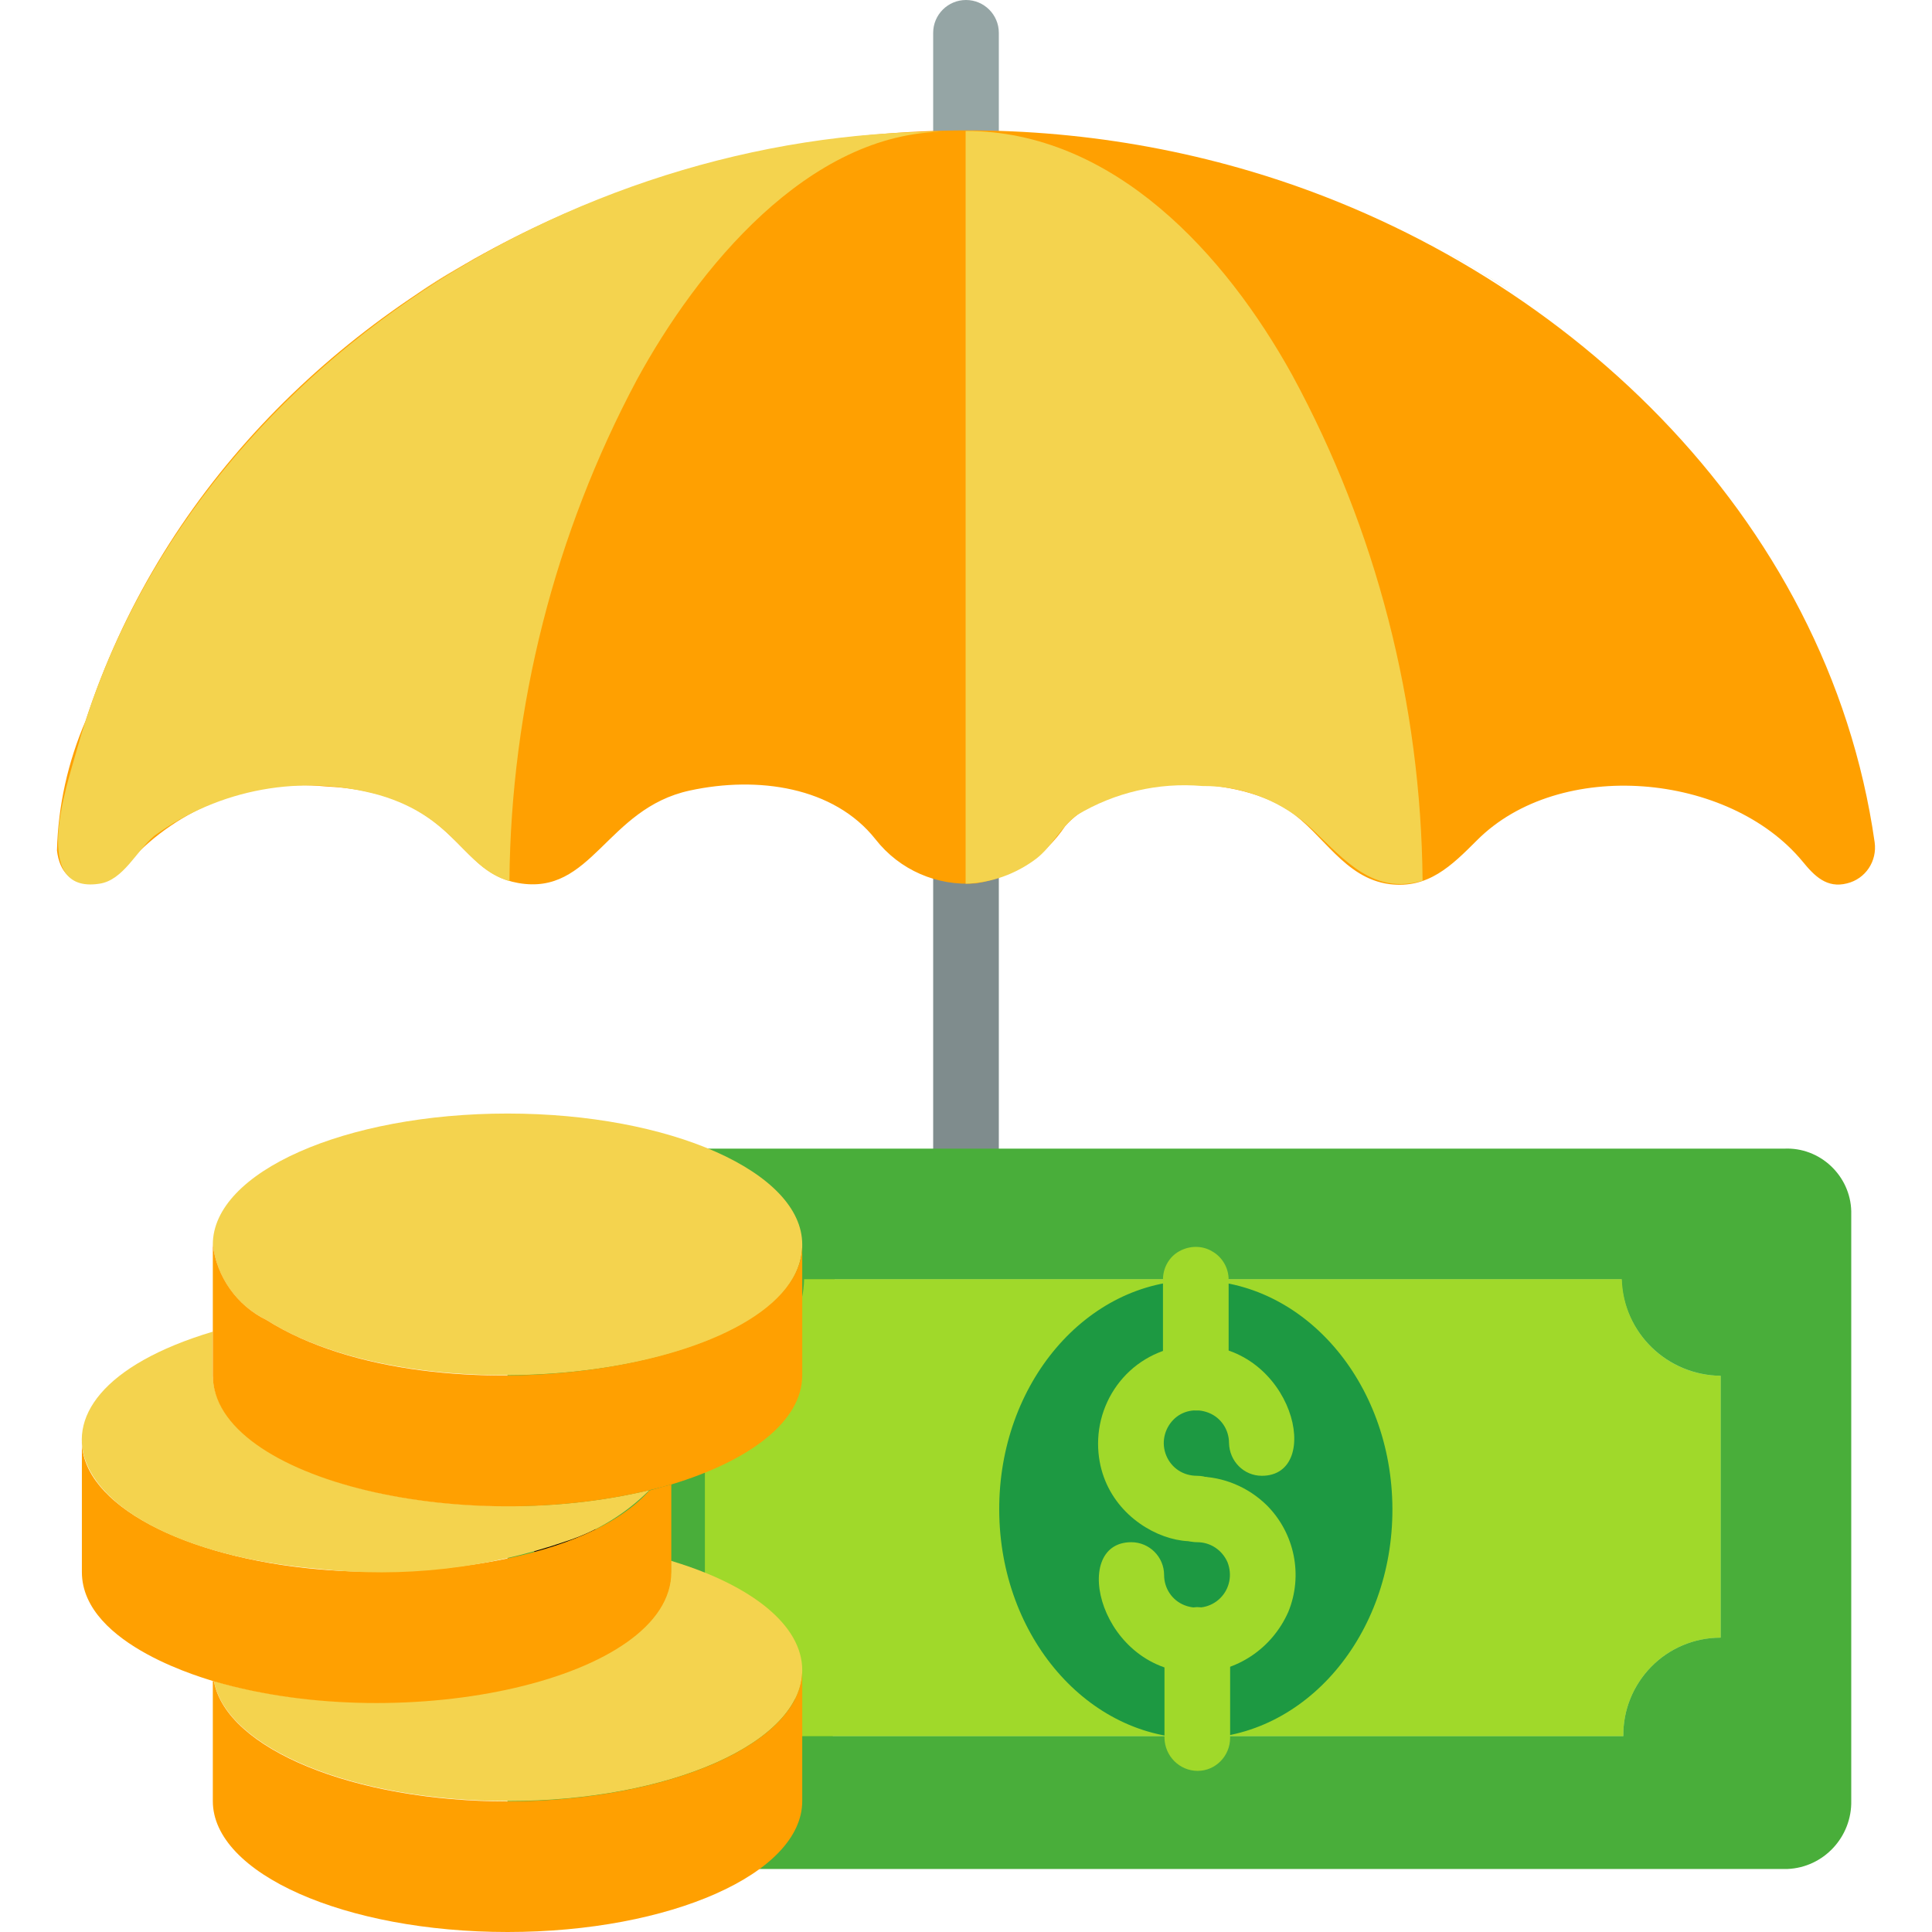 <?xml version="1.0" encoding="utf-8"?>
<!-- Generator: Adobe Illustrator 23.0.2, SVG Export Plug-In . SVG Version: 6.00 Build 0)  -->
<svg version="1.1" id="Слой_1" xmlns="http://www.w3.org/2000/svg" xmlns:xlink="http://www.w3.org/1999/xlink" x="0px" y="0px"
	 viewBox="0 0 512 512" style="enable-background:new 0 0 512 512;" xml:space="preserve">
<style type="text/css">
	.st0{fill:#7F8C8D;}
	.st1{fill:#49AE3A;}
	.st2{fill:#7ED09E;}
	.st3{fill:#A0D92A;}
	.st4{fill:#1D9942;}
	.st5{fill:#F0C419;}
	.st6{fill:#95A5A5;}
	.st7{fill:#F4D34E;}
	.st8{fill:#FFA001;}
</style>
<path id="Shape" class="st0" d="M256,313.4c-4.8,0-8.7-3.9-8.7-8.7V199.6c0-4.8,3.9-8.7,8.7-8.7s8.7,3.9,8.7,8.7v105.1
	C264.7,309.5,260.8,313.4,256,313.4z"/>
<path class="st1" d="M134.5,304.4h338.4c4.6-0.2,9,1.5,12.3,4.6s5.3,7.4,5.4,12v156.2c0.2,9.6-7.3,17.7-16.9,18.1H134.5V304.4z"/>
<path class="st2" d="M455.9,434c-6.9,0-13.5,2.8-18.3,7.7c-4.8,4.9-7.5,11.5-7.4,18.4H220.7c0.1-6.9-2.6-13.5-7.4-18.4
	c-4.8-4.9-11.4-7.7-18.3-7.7v-69.4c14.2-0.1,25.8-11.4,26.2-25.6h208.5c0.5,14.2,12.1,25.4,26.3,25.6V434z"/>
<path class="st3" d="M455.9,434c-6.9,0-13.5,2.8-18.3,7.7c-4.8,4.9-7.5,11.5-7.4,18.4H212.5c0.1-6.9-2.6-13.5-7.4-18.4
	c-4.8-4.9-11.4-7.7-18.3-7.7v-69.4c14.3,0.1,26-11.3,26.3-25.6h216.7c0.4,14.2,12,25.5,26.2,25.6V434z"/>
<ellipse id="Oval" transform="matrix(1 -3.999968e-03 3.999968e-03 1 -1.597 1.271)" class="st4" cx="316.9" cy="400" rx="52.1" ry="60.7"/>
<g>
	<path class="st3" d="M291,382.6c0-6.9,2.7-13.5,7.5-18.4s11.5-7.7,18.4-7.7c25.8-0.1,34.1,34.6,17.5,34.6c-4.8,0-8.6-3.9-8.7-8.7
		c0-3.5-2.1-6.7-5.4-8c-3.3-1.3-7-0.6-9.4,1.9s-3.2,6.2-1.8,9.5s4.5,5.3,8.1,5.3c4.8,0,8.7,3.9,8.7,8.6
		C325.8,416.4,291.1,408.4,291,382.6z"/>
	<path class="st3" d="M317.2,443.3c-25.7,0-34-34.6-17.4-34.6c4.8,0,8.7,3.9,8.7,8.7c0,3.5,2.1,6.7,5.4,8s7,0.6,9.5-1.9
		c2.5-2.5,3.2-6.2,1.9-9.5c-1.4-3.2-4.5-5.3-8-5.3c-3.1,0-6-1.6-7.5-4.3c-1.6-2.7-1.6-6,0-8.7c1.5-2.7,4.4-4.4,7.5-4.4
		c6.9,0,13.5,2.8,18.4,7.6c7.4,7.4,9.7,18.6,5.7,28.3C337.1,436.9,327.7,443.2,317.2,443.3L317.2,443.3z"/>
	<path class="st3" d="M317,373.8c-4.8,0-8.7-3.9-8.8-8.7v-26c0-3.1,1.6-6,4.3-7.5s6-1.6,8.7,0c2.7,1.5,4.4,4.4,4.4,7.5v26
		C325.6,369.9,321.8,373.8,317,373.8z"/>
	<path class="st3" d="M317.4,469.3c-4.8,0-8.7-3.9-8.8-8.7v-26c0-2.3,0.9-4.5,2.5-6.1c1.6-1.6,3.8-2.5,6.1-2.6
		c4.8,0,8.7,3.8,8.8,8.6v26C326,465.4,322.1,469.3,317.4,469.3L317.4,469.3z"/>
</g>
<path class="st5" d="M401.7,78c-5.7-3.7-11.5-7.4-17.6-10.7C390.1,70.6,396,74.2,401.7,78z"/>
<path class="st5" d="M110.3,78c5.7-3.9,11.6-7.4,17.6-10.7C121.8,70.6,116,74.3,110.3,78z"/>
<path class="st6" d="M256,43.4c-4.8,0-8.7-3.9-8.7-8.7v-26c0-4.8,3.9-8.7,8.7-8.7s8.7,3.9,8.7,8.7v26
	C264.7,39.5,260.8,43.4,256,43.4z"/>
<path d="M150,417.2c-4.8,0-8.8-3.9-8.9-8.7c0-2.3,0.9-4.5,2.5-6.1s3.8-2.5,6.1-2.6c4.8,0,8.7,3.9,8.8,8.7c0,2.3-0.9,4.5-2.5,6.1
	C154.4,416.3,152.2,417.2,150,417.2z"/>
<path class="st7" d="M212.6,442.6c0,19.2-35,34.7-78.1,34.7c-40.9,0-74.5-14-77.8-31.8c51,14.7,121.1-0.7,121.1-29v-2.9
	c0.3,0.1,0.6,0.2,0.9,0.3C199.2,420.2,212.6,430.7,212.6,442.6L212.6,442.6z"/>
<path class="st8" d="M212.6,442.6v34.7c0,19.2-35,34.7-78.1,34.7s-78.1-15.5-78.1-34.7v-31.8c0.1,0,0.2,0,0.3,0.1
	c3.3,17.8,36.9,31.8,77.8,31.8C177.6,477.3,212.6,461.8,212.6,442.6z"/>
<path class="st7" d="M212.6,329.8c0,34.2-99.1,47.2-142,20c-7.8-3.8-13.2-11.3-14.2-20c0-19.2,35-34.7,78.1-34.7
	S212.6,310.6,212.6,329.8z"/>
<path class="st8" d="M177.9,393.4v23.2c0,28.4-70,43.8-121.1,29c-0.9-0.4-35.1-9.3-35.1-29v-34.7c0,16.8,27.1,30.9,62.9,34
	c26.4,2.4,70.2-1.7,87.5-20.9C174.1,394.4,176.1,393.9,177.9,393.4L177.9,393.4z"/>
<path class="st7" d="M172.1,394.9c-6.2,6.2-13.8,10.9-22.2,13.6c-20.9,7.2-43.2,9.7-65.3,7.3C17.2,410-2,370.4,56.4,352.9v11.5
	c0,19.2,35,34.7,78.1,34.7C147.2,399.2,159.8,397.8,172.1,394.9z"/>
<path class="st8" d="M212.6,329.8v34.7c0,12.1-13.8,22.6-34.7,28.9c-53.1,15.2-121.5-1.3-121.5-28.9v-34.7c1,8.6,6.4,16.2,14.2,20
	C114.7,377.7,212.6,363.1,212.6,329.8z"/>
<path class="st8" d="M496.8,223.2c-12.4-87-83.5-153.4-165-177.7C204,7.4,61.4,71.8,22.7,191c-4.7,10.9-7.3,22.5-7.6,34.4
	c1.4,12.1,13.6,9.8,19.2,2.9c13.2-14.4,32.3-21.8,51.8-19.9c35.2,1.7,34.1,22.6,51.2,25.6c19.6,3.5,23.3-19.7,45.5-24.5
	c18-3.9,38.2-1,49.2,12.9c6.4,8.2,16.4,12.5,26.7,11.7c9.7-1.6,18.2-7.1,23.6-15.2c12.5-14,44.3-14,59.1-4.2
	c9.3,6.2,14.8,18,26.8,19.6c10.3,1.3,16.5-4.9,23.2-11.6c21.9-22,66.8-18,86.3,5.6c3.1,3.8,6.4,7.2,11.8,5.8
	C494.4,232.9,497.5,228.2,496.8,223.2z"/>
<path class="st7" d="M250.8,34.9c-36.7,0-66.2,36.7-82,65.7c-21.8,40.9-33.4,86.5-33.8,132.9c-12.2-3.5-14-16.8-34.5-22.8
	c-20.5-5.7-42.4-1.7-59.6,10.8c-4.7,3.9-8.2,11.8-14.6,12.7c-18.4,2.8-8.5-26.3-6.2-34.6C47.5,99.9,150.7,34.5,250.8,34.9z"/>
<path class="st7" d="M377,233.4C364,237.2,356.4,228,348,220c-7.9-7.6-18.5-11.8-29.4-11.7c-11.6-1-23.2,1.7-33.2,7.7
	c-4.3,3.2-6.5,8.2-10.7,11.5c-5.4,4.1-12,6.5-18.8,6.7V34.7c39.3,0,68.9,32.8,86.5,64.6C364.8,140.5,376.6,186.6,377,233.4
	L377,233.4z"/>
</svg>
